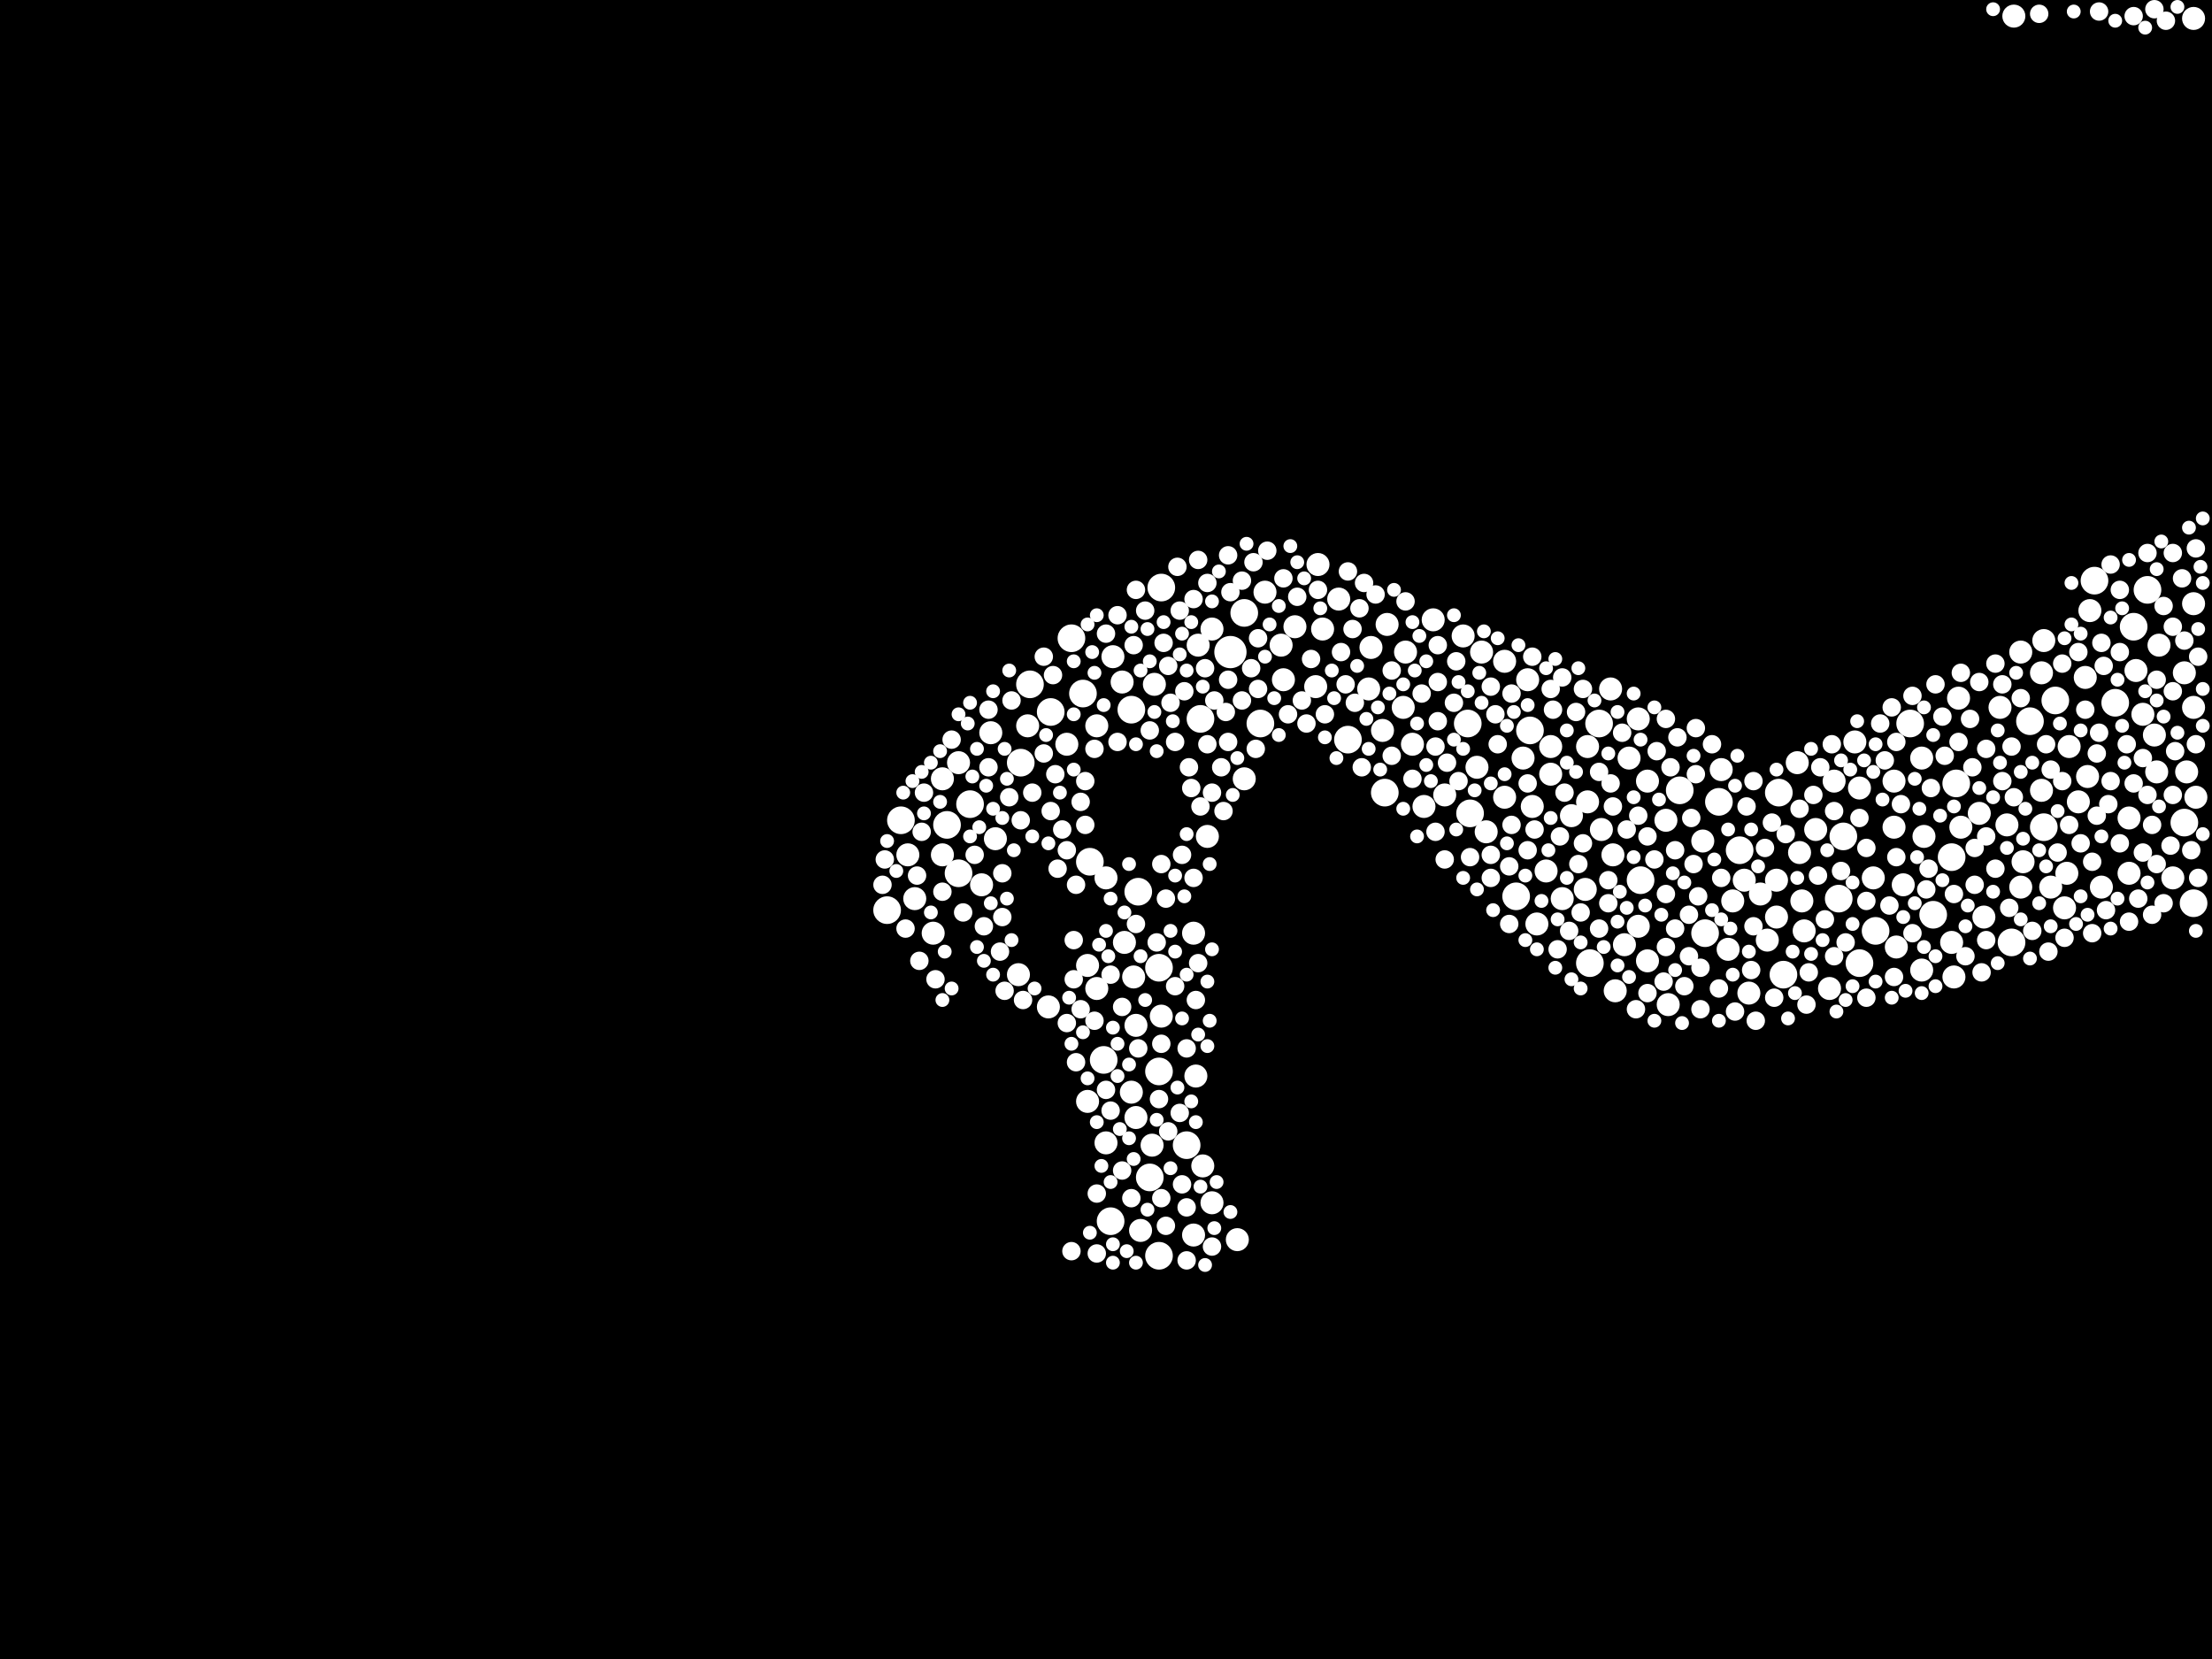 <?xml version="1.0" encoding="utf-8"?>
<svg xmlns="http://www.w3.org/2000/svg"
     xmlns:xlink="http://www.w3.org/1999/xlink" width="1920" height="1440" >

            <defs>
            <style type="text/css"><![CDATA[
circle {stroke: none;}
.c0 {fill: #FFFFFF;}
]]></style>
            </defs>
<rect x="0" y="0" width="1920" height="1440" fill="black"/>
<circle cx="1068" cy="566" r="14" class="c0"/>
<circle cx="930" cy="554" r="12" class="c0"/>
<circle cx="1424" cy="764" r="12" class="c0"/>
<circle cx="946" cy="748" r="12" class="c0"/>
<circle cx="1818" cy="504" r="12" class="c0"/>
<circle cx="1600" cy="726" r="12" class="c0"/>
<circle cx="1388" cy="628" r="12" class="c0"/>
<circle cx="1480" cy="810" r="12" class="c0"/>
<circle cx="1774" cy="718" r="12" class="c0"/>
<circle cx="1316" cy="778" r="12" class="c0"/>
<circle cx="1548" cy="846" r="12" class="c0"/>
<circle cx="1274" cy="628" r="12" class="c0"/>
<circle cx="1694" cy="744" r="12" class="c0"/>
<circle cx="1080" cy="532" r="12" class="c0"/>
<circle cx="1276" cy="706" r="12" class="c0"/>
<circle cx="1042" cy="624" r="12" class="c0"/>
<circle cx="1458" cy="686" r="12" class="c0"/>
<circle cx="782" cy="712" r="12" class="c0"/>
<circle cx="1170" cy="642" r="12" class="c0"/>
<circle cx="1094" cy="628" r="12" class="c0"/>
<circle cx="1852" cy="544" r="12" class="c0"/>
<circle cx="822" cy="716" r="12" class="c0"/>
<circle cx="1510" cy="738" r="12" class="c0"/>
<circle cx="1328" cy="634" r="12" class="c0"/>
<circle cx="1746" cy="818" r="12" class="c0"/>
<circle cx="1544" cy="688" r="12" class="c0"/>
<circle cx="1896" cy="714" r="12" class="c0"/>
<circle cx="1628" cy="808" r="12" class="c0"/>
<circle cx="1678" cy="794" r="12" class="c0"/>
<circle cx="1006" cy="1090" r="12" class="c0"/>
<circle cx="988" cy="774" r="12" class="c0"/>
<circle cx="886" cy="662" r="12" class="c0"/>
<circle cx="1030" cy="994" r="12" class="c0"/>
<circle cx="982" cy="616" r="12" class="c0"/>
<circle cx="1904" cy="784" r="12" class="c0"/>
<circle cx="1006" cy="840" r="12" class="c0"/>
<circle cx="842" cy="698" r="12" class="c0"/>
<circle cx="1006" cy="930" r="12" class="c0"/>
<circle cx="964" cy="1060" r="12" class="c0"/>
<circle cx="912" cy="618" r="12" class="c0"/>
<circle cx="1658" cy="628" r="12" class="c0"/>
<circle cx="940" cy="602" r="12" class="c0"/>
<circle cx="1864" cy="512" r="12" class="c0"/>
<circle cx="832" cy="758" r="12" class="c0"/>
<circle cx="1380" cy="836" r="12" class="c0"/>
<circle cx="1008" cy="510" r="12" class="c0"/>
<circle cx="1614" cy="836" r="12" class="c0"/>
<circle cx="1596" cy="780" r="12" class="c0"/>
<circle cx="998" cy="1022" r="12" class="c0"/>
<circle cx="1202" cy="688" r="12" class="c0"/>
<circle cx="770" cy="790" r="12" class="c0"/>
<circle cx="1762" cy="626" r="12" class="c0"/>
<circle cx="1784" cy="608" r="12" class="c0"/>
<circle cx="1698" cy="680" r="12" class="c0"/>
<circle cx="1836" cy="610" r="12" class="c0"/>
<circle cx="1492" cy="696" r="12" class="c0"/>
<circle cx="894" cy="594" r="12" class="c0"/>
<circle cx="958" cy="920" r="12" class="c0"/>
<circle cx="1896" cy="584" r="10" class="c0"/>
<circle cx="1290" cy="722" r="10" class="c0"/>
<circle cx="1422" cy="624" r="10" class="c0"/>
<circle cx="1756" cy="748" r="10" class="c0"/>
<circle cx="1576" cy="720" r="10" class="c0"/>
<circle cx="1052" cy="546" r="10" class="c0"/>
<circle cx="788" cy="742" r="10" class="c0"/>
<circle cx="1190" cy="562" r="10" class="c0"/>
<circle cx="1670" cy="726" r="10" class="c0"/>
<circle cx="1592" cy="678" r="10" class="c0"/>
<circle cx="1446" cy="712" r="10" class="c0"/>
<circle cx="1422" cy="804" r="10" class="c0"/>
<circle cx="1780" cy="770" r="10" class="c0"/>
<circle cx="1860" cy="620" r="10" class="c0"/>
<circle cx="1534" cy="816" r="10" class="c0"/>
<circle cx="1560" cy="662" r="10" class="c0"/>
<circle cx="1794" cy="758" r="10" class="c0"/>
<circle cx="794" cy="780" r="10" class="c0"/>
<circle cx="952" cy="858" r="10" class="c0"/>
<circle cx="986" cy="970" r="10" class="c0"/>
<circle cx="1668" cy="658" r="10" class="c0"/>
<circle cx="1162" cy="520" r="10" class="c0"/>
<circle cx="1610" cy="644" r="10" class="c0"/>
<circle cx="1334" cy="802" r="10" class="c0"/>
<circle cx="832" cy="662" r="10" class="c0"/>
<circle cx="1696" cy="848" r="10" class="c0"/>
<circle cx="1722" cy="796" r="10" class="c0"/>
<circle cx="1244" cy="538" r="10" class="c0"/>
<circle cx="1644" cy="678" r="10" class="c0"/>
<circle cx="1514" cy="764" r="10" class="c0"/>
<circle cx="1390" cy="720" r="10" class="c0"/>
<circle cx="1226" cy="646" r="10" class="c0"/>
<circle cx="1718" cy="706" r="10" class="c0"/>
<circle cx="1142" cy="596" r="10" class="c0"/>
<circle cx="926" cy="646" r="10" class="c0"/>
<circle cx="1736" cy="614" r="10" class="c0"/>
<circle cx="1504" cy="782" r="10" class="c0"/>
<circle cx="1148" cy="546" r="10" class="c0"/>
<circle cx="1652" cy="768" r="10" class="c0"/>
<circle cx="1346" cy="672" r="10" class="c0"/>
<circle cx="1772" cy="584" r="10" class="c0"/>
<circle cx="852" cy="768" r="10" class="c0"/>
<circle cx="1448" cy="872" r="10" class="c0"/>
<circle cx="1870" cy="638" r="10" class="c0"/>
<circle cx="818" cy="676" r="10" class="c0"/>
<circle cx="984" cy="848" r="10" class="c0"/>
<circle cx="1282" cy="666" r="10" class="c0"/>
<circle cx="1124" cy="544" r="10" class="c0"/>
<circle cx="1326" cy="590" r="10" class="c0"/>
<circle cx="810" cy="810" r="10" class="c0"/>
<circle cx="1754" cy="770" r="10" class="c0"/>
<circle cx="960" cy="762" r="10" class="c0"/>
<circle cx="1854" cy="582" r="10" class="c0"/>
<circle cx="960" cy="992" r="10" class="c0"/>
<circle cx="1748" cy="14" r="10" class="c0"/>
<circle cx="1330" cy="700" r="10" class="c0"/>
<circle cx="860" cy="636" r="10" class="c0"/>
<circle cx="1904" cy="16" r="10" class="c0"/>
<circle cx="1812" cy="674" r="10" class="c0"/>
<circle cx="1904" cy="524" r="10" class="c0"/>
<circle cx="1074" cy="1076" r="10" class="c0"/>
<circle cx="1614" cy="684" r="10" class="c0"/>
<circle cx="1542" cy="796" r="10" class="c0"/>
<circle cx="1346" cy="648" r="10" class="c0"/>
<circle cx="1254" cy="690" r="10" class="c0"/>
<circle cx="1098" cy="514" r="10" class="c0"/>
<circle cx="1494" cy="668" r="10" class="c0"/>
<circle cx="944" cy="956" r="10" class="c0"/>
<circle cx="1646" cy="822" r="10" class="c0"/>
<circle cx="1376" cy="772" r="10" class="c0"/>
<circle cx="1668" cy="842" r="10" class="c0"/>
<circle cx="1204" cy="542" r="10" class="c0"/>
<circle cx="1430" cy="834" r="10" class="c0"/>
<circle cx="1848" cy="710" r="10" class="c0"/>
<circle cx="1322" cy="658" r="10" class="c0"/>
<circle cx="1772" cy="686" r="10" class="c0"/>
<circle cx="1002" cy="594" r="10" class="c0"/>
<circle cx="1080" cy="676" r="10" class="c0"/>
<circle cx="1378" cy="696" r="10" class="c0"/>
<circle cx="1566" cy="808" r="10" class="c0"/>
<circle cx="966" cy="570" r="10" class="c0"/>
<circle cx="1886" cy="762" r="10" class="c0"/>
<circle cx="1542" cy="764" r="10" class="c0"/>
<circle cx="1814" cy="530" r="10" class="c0"/>
<circle cx="976" cy="818" r="10" class="c0"/>
<circle cx="1774" cy="556" r="10" class="c0"/>
<circle cx="1626" cy="762" r="10" class="c0"/>
<circle cx="1430" cy="678" r="10" class="c0"/>
<circle cx="1796" cy="648" r="10" class="c0"/>
<circle cx="1400" cy="742" r="10" class="c0"/>
<circle cx="1008" cy="882" r="10" class="c0"/>
<circle cx="1562" cy="740" r="10" class="c0"/>
<circle cx="818" cy="742" r="10" class="c0"/>
<circle cx="1040" cy="560" r="10" class="c0"/>
<circle cx="1906" cy="692" r="10" class="c0"/>
<circle cx="864" cy="728" r="10" class="c0"/>
<circle cx="1848" cy="758" r="10" class="c0"/>
<circle cx="1036" cy="1072" r="10" class="c0"/>
<circle cx="1754" cy="566" r="10" class="c0"/>
<circle cx="982" cy="948" r="10" class="c0"/>
<circle cx="1810" cy="588" r="10" class="c0"/>
<circle cx="1000" cy="994" r="10" class="c0"/>
<circle cx="884" cy="846" r="10" class="c0"/>
<circle cx="1114" cy="590" r="10" class="c0"/>
<circle cx="1144" cy="490" r="10" class="c0"/>
<circle cx="1306" cy="574" r="10" class="c0"/>
<circle cx="1702" cy="718" r="10" class="c0"/>
<circle cx="1500" cy="824" r="10" class="c0"/>
<circle cx="1038" cy="934" r="10" class="c0"/>
<circle cx="986" cy="890" r="10" class="c0"/>
<circle cx="1478" cy="730" r="10" class="c0"/>
<circle cx="1236" cy="700" r="10" class="c0"/>
<circle cx="1414" cy="658" r="10" class="c0"/>
<circle cx="1270" cy="552" r="10" class="c0"/>
<circle cx="990" cy="1068" r="10" class="c0"/>
<circle cx="910" cy="874" r="10" class="c0"/>
<circle cx="1306" cy="692" r="10" class="c0"/>
<circle cx="1188" cy="598" r="10" class="c0"/>
<circle cx="1286" cy="566" r="10" class="c0"/>
<circle cx="1588" cy="858" r="10" class="c0"/>
<circle cx="1048" cy="726" r="10" class="c0"/>
<circle cx="1644" cy="718" r="10" class="c0"/>
<circle cx="1410" cy="820" r="10" class="c0"/>
<circle cx="1518" cy="862" r="10" class="c0"/>
<circle cx="1792" cy="788" r="10" class="c0"/>
<circle cx="1112" cy="560" r="10" class="c0"/>
<circle cx="1694" cy="818" r="10" class="c0"/>
<circle cx="1398" cy="598" r="10" class="c0"/>
<circle cx="1898" cy="670" r="10" class="c0"/>
<circle cx="1200" cy="634" r="10" class="c0"/>
<circle cx="1872" cy="670" r="10" class="c0"/>
<circle cx="1218" cy="614" r="10" class="c0"/>
<circle cx="1528" cy="776" r="10" class="c0"/>
<circle cx="892" cy="630" r="10" class="c0"/>
<circle cx="1220" cy="566" r="10" class="c0"/>
<circle cx="1044" cy="1012" r="10" class="c0"/>
<circle cx="1356" cy="780" r="10" class="c0"/>
<circle cx="1364" cy="708" r="10" class="c0"/>
<circle cx="1402" cy="860" r="10" class="c0"/>
<circle cx="952" cy="630" r="10" class="c0"/>
<circle cx="1700" cy="606" r="10" class="c0"/>
<circle cx="1378" cy="648" r="10" class="c0"/>
<circle cx="1904" cy="614" r="10" class="c0"/>
<circle cx="1564" cy="782" r="10" class="c0"/>
<circle cx="1804" cy="696" r="10" class="c0"/>
<circle cx="1036" cy="810" r="10" class="c0"/>
<circle cx="1342" cy="756" r="10" class="c0"/>
<circle cx="1052" cy="1044" r="10" class="c0"/>
<circle cx="1742" cy="716" r="10" class="c0"/>
<circle cx="974" cy="592" r="10" class="c0"/>
<circle cx="1824" cy="770" r="10" class="c0"/>
<circle cx="944" cy="838" r="10" class="c0"/>
<circle cx="1874" cy="560" r="10" class="c0"/>
<circle cx="974" cy="1016" r="8" class="c0"/>
<circle cx="1356" cy="588" r="8" class="c0"/>
<circle cx="870" cy="796" r="8" class="c0"/>
<circle cx="1568" cy="872" r="8" class="c0"/>
<circle cx="912" cy="704" r="8" class="c0"/>
<circle cx="1896" cy="556" r="8" class="c0"/>
<circle cx="1456" cy="640" r="8" class="c0"/>
<circle cx="1636" cy="660" r="8" class="c0"/>
<circle cx="1454" cy="806" r="8" class="c0"/>
<circle cx="1516" cy="700" r="8" class="c0"/>
<circle cx="1022" cy="492" r="8" class="c0"/>
<circle cx="1506" cy="878" r="8" class="c0"/>
<circle cx="1646" cy="744" r="8" class="c0"/>
<circle cx="938" cy="696" r="8" class="c0"/>
<circle cx="1470" cy="750" r="8" class="c0"/>
<circle cx="1540" cy="866" r="8" class="c0"/>
<circle cx="950" cy="886" r="8" class="c0"/>
<circle cx="1388" cy="670" r="8" class="c0"/>
<circle cx="1248" cy="592" r="8" class="c0"/>
<circle cx="1570" cy="844" r="8" class="c0"/>
<circle cx="1052" cy="688" r="8" class="c0"/>
<circle cx="1674" cy="754" r="8" class="c0"/>
<circle cx="1004" cy="818" r="8" class="c0"/>
<circle cx="1412" cy="720" r="8" class="c0"/>
<circle cx="1738" cy="594" r="8" class="c0"/>
<circle cx="1168" cy="594" r="8" class="c0"/>
<circle cx="854" cy="804" r="8" class="c0"/>
<circle cx="1894" cy="502" r="8" class="c0"/>
<circle cx="926" cy="738" r="8" class="c0"/>
<circle cx="994" cy="530" r="8" class="c0"/>
<circle cx="1024" cy="530" r="8" class="c0"/>
<circle cx="1816" cy="748" r="8" class="c0"/>
<circle cx="868" cy="826" r="8" class="c0"/>
<circle cx="1064" cy="618" r="8" class="c0"/>
<circle cx="1522" cy="678" r="8" class="c0"/>
<circle cx="984" cy="560" r="8" class="c0"/>
<circle cx="1620" cy="866" r="8" class="c0"/>
<circle cx="1182" cy="666" r="8" class="c0"/>
<circle cx="988" cy="910" r="8" class="c0"/>
<circle cx="1474" cy="778" r="8" class="c0"/>
<circle cx="1676" cy="684" r="8" class="c0"/>
<circle cx="1368" cy="618" r="8" class="c0"/>
<circle cx="1208" cy="582" r="8" class="c0"/>
<circle cx="1014" cy="578" r="8" class="c0"/>
<circle cx="1174" cy="546" r="8" class="c0"/>
<circle cx="858" cy="666" r="8" class="c0"/>
<circle cx="1040" cy="836" r="8" class="c0"/>
<circle cx="1476" cy="840" r="8" class="c0"/>
<circle cx="952" cy="1088" r="8" class="c0"/>
<circle cx="922" cy="720" r="8" class="c0"/>
<circle cx="1806" cy="732" r="8" class="c0"/>
<circle cx="1522" cy="804" r="8" class="c0"/>
<circle cx="1466" cy="830" r="8" class="c0"/>
<circle cx="1724" cy="726" r="8" class="c0"/>
<circle cx="1732" cy="576" r="8" class="c0"/>
<circle cx="1048" cy="506" r="8" class="c0"/>
<circle cx="818" cy="774" r="8" class="c0"/>
<circle cx="1462" cy="856" r="8" class="c0"/>
<circle cx="916" cy="672" r="8" class="c0"/>
<circle cx="1330" cy="570" r="8" class="c0"/>
<circle cx="1620" cy="736" r="8" class="c0"/>
<circle cx="1170" cy="496" r="8" class="c0"/>
<circle cx="1326" cy="738" r="8" class="c0"/>
<circle cx="1816" cy="810" r="8" class="c0"/>
<circle cx="1822" cy="636" r="8" class="c0"/>
<circle cx="1114" cy="502" r="8" class="c0"/>
<circle cx="1724" cy="650" r="8" class="c0"/>
<circle cx="1194" cy="516" r="8" class="c0"/>
<circle cx="1710" cy="624" r="8" class="c0"/>
<circle cx="1786" cy="740" r="8" class="c0"/>
<circle cx="1650" cy="698" r="8" class="c0"/>
<circle cx="1294" cy="742" r="8" class="c0"/>
<circle cx="1770" cy="12" r="8" class="c0"/>
<circle cx="1032" cy="666" r="8" class="c0"/>
<circle cx="960" cy="550" r="8" class="c0"/>
<circle cx="1312" cy="602" r="8" class="c0"/>
<circle cx="1810" cy="616" r="8" class="c0"/>
<circle cx="964" cy="964" r="8" class="c0"/>
<circle cx="1864" cy="690" r="8" class="c0"/>
<circle cx="974" cy="874" r="8" class="c0"/>
<circle cx="1396" cy="784" r="8" class="c0"/>
<circle cx="1840" cy="732" r="8" class="c0"/>
<circle cx="1872" cy="590" r="8" class="c0"/>
<circle cx="1598" cy="756" r="8" class="c0"/>
<circle cx="1008" cy="750" r="8" class="c0"/>
<circle cx="1264" cy="574" r="8" class="c0"/>
<circle cx="1492" cy="858" r="8" class="c0"/>
<circle cx="1354" cy="726" r="8" class="c0"/>
<circle cx="1592" cy="704" r="8" class="c0"/>
<circle cx="1732" cy="754" r="8" class="c0"/>
<circle cx="1468" cy="710" r="8" class="c0"/>
<circle cx="1856" cy="780" r="8" class="c0"/>
<circle cx="1024" cy="966" r="8" class="c0"/>
<circle cx="1038" cy="868" r="8" class="c0"/>
<circle cx="1520" cy="842" r="8" class="c0"/>
<circle cx="886" cy="712" r="8" class="c0"/>
<circle cx="1088" cy="488" r="8" class="c0"/>
<circle cx="1164" cy="566" r="8" class="c0"/>
<circle cx="870" cy="758" r="8" class="c0"/>
<circle cx="1276" cy="744" r="8" class="c0"/>
<circle cx="1578" cy="760" r="8" class="c0"/>
<circle cx="1226" cy="676" r="8" class="c0"/>
<circle cx="1878" cy="784" r="8" class="c0"/>
<circle cx="1738" cy="678" r="8" class="c0"/>
<circle cx="1702" cy="584" r="8" class="c0"/>
<circle cx="942" cy="716" r="8" class="c0"/>
<circle cx="1362" cy="808" r="8" class="c0"/>
<circle cx="982" cy="1040" r="8" class="c0"/>
<circle cx="1790" cy="576" r="8" class="c0"/>
<circle cx="1066" cy="482" r="8" class="c0"/>
<circle cx="1472" cy="632" r="8" class="c0"/>
<circle cx="1062" cy="704" r="8" class="c0"/>
<circle cx="1632" cy="628" r="8" class="c0"/>
<circle cx="1660" cy="604" r="8" class="c0"/>
<circle cx="1696" cy="776" r="8" class="c0"/>
<circle cx="876" cy="692" r="8" class="c0"/>
<circle cx="1012" cy="780" r="8" class="c0"/>
<circle cx="1266" cy="678" r="8" class="c0"/>
<circle cx="1246" cy="648" r="8" class="c0"/>
<circle cx="1476" cy="876" r="8" class="c0"/>
<circle cx="970" cy="534" r="8" class="c0"/>
<circle cx="1150" cy="620" r="8" class="c0"/>
<circle cx="1804" cy="566" r="8" class="c0"/>
<circle cx="914" cy="586" r="8" class="c0"/>
<circle cx="1118" cy="620" r="8" class="c0"/>
<circle cx="1830" cy="698" r="8" class="c0"/>
<circle cx="1134" cy="628" r="8" class="c0"/>
<circle cx="1006" cy="954" r="8" class="c0"/>
<circle cx="1248" cy="626" r="8" class="c0"/>
<circle cx="1020" cy="856" r="8" class="c0"/>
<circle cx="1778" cy="826" r="8" class="c0"/>
<circle cx="1438" cy="652" r="8" class="c0"/>
<circle cx="1688" cy="656" r="8" class="c0"/>
<circle cx="1126" cy="518" r="8" class="c0"/>
<circle cx="938" cy="876" r="8" class="c0"/>
<circle cx="1020" cy="644" r="8" class="c0"/>
<circle cx="826" cy="642" r="8" class="c0"/>
<circle cx="1294" cy="596" r="8" class="c0"/>
<circle cx="1852" cy="14" r="8" class="c0"/>
<circle cx="1640" cy="786" r="8" class="c0"/>
<circle cx="1400" cy="700" r="8" class="c0"/>
<circle cx="1346" cy="598" r="8" class="c0"/>
<circle cx="858" cy="616" r="8" class="c0"/>
<circle cx="1422" cy="708" r="8" class="c0"/>
<circle cx="1826" cy="578" r="8" class="c0"/>
<circle cx="964" cy="846" r="8" class="c0"/>
<circle cx="1822" cy="10" r="8" class="c0"/>
<circle cx="1130" cy="608" r="8" class="c0"/>
<circle cx="1906" cy="476" r="8" class="c0"/>
<circle cx="1408" cy="636" r="8" class="c0"/>
<circle cx="1052" cy="1082" r="8" class="c0"/>
<circle cx="1792" cy="814" r="8" class="c0"/>
<circle cx="1078" cy="608" r="8" class="c0"/>
<circle cx="1538" cy="714" r="8" class="c0"/>
<circle cx="1574" cy="690" r="8" class="c0"/>
<circle cx="1720" cy="844" r="8" class="c0"/>
<circle cx="1486" cy="646" r="8" class="c0"/>
<circle cx="1886" cy="690" r="8" class="c0"/>
<circle cx="1054" cy="608" r="8" class="c0"/>
<circle cx="1068" cy="514" r="8" class="c0"/>
<circle cx="1012" cy="1064" r="8" class="c0"/>
<circle cx="930" cy="1086" r="8" class="c0"/>
<circle cx="1010" cy="558" r="8" class="c0"/>
<circle cx="1008" cy="906" r="8" class="c0"/>
<circle cx="888" cy="868" r="8" class="c0"/>
<circle cx="1026" cy="1028" r="8" class="c0"/>
<circle cx="986" cy="802" r="8" class="c0"/>
<circle cx="1220" cy="522" r="8" class="c0"/>
<circle cx="906" cy="570" r="8" class="c0"/>
<circle cx="1066" cy="644" r="8" class="c0"/>
<circle cx="878" cy="608" r="8" class="c0"/>
<circle cx="1746" cy="648" r="8" class="c0"/>
<circle cx="952" cy="1036" r="8" class="c0"/>
<circle cx="1262" cy="610" r="8" class="c0"/>
<circle cx="1846" cy="646" r="8" class="c0"/>
<circle cx="1902" cy="738" r="8" class="c0"/>
<circle cx="1026" cy="742" r="8" class="c0"/>
<circle cx="1066" cy="590" r="8" class="c0"/>
<circle cx="786" cy="806" r="8" class="c0"/>
<circle cx="1494" cy="762" r="8" class="c0"/>
<circle cx="1870" cy="8" r="8" class="c0"/>
<circle cx="1248" cy="560" r="8" class="c0"/>
<circle cx="798" cy="834" r="8" class="c0"/>
<circle cx="942" cy="678" r="8" class="c0"/>
<circle cx="1144" cy="512" r="8" class="c0"/>
<circle cx="1888" cy="652" r="8" class="c0"/>
<circle cx="1016" cy="610" r="8" class="c0"/>
<circle cx="1450" cy="666" r="8" class="c0"/>
<circle cx="1848" cy="800" r="8" class="c0"/>
<circle cx="1780" cy="668" r="8" class="c0"/>
<circle cx="1820" cy="708" r="8" class="c0"/>
<circle cx="766" cy="768" r="8" class="c0"/>
<circle cx="1886" cy="544" r="8" class="c0"/>
<circle cx="934" cy="768" r="8" class="c0"/>
<circle cx="1374" cy="598" r="8" class="c0"/>
<circle cx="932" cy="816" r="8" class="c0"/>
<circle cx="1524" cy="886" r="8" class="c0"/>
<circle cx="1580" cy="666" r="8" class="c0"/>
<circle cx="1446" cy="624" r="8" class="c0"/>
<circle cx="1030" cy="910" r="8" class="c0"/>
<circle cx="1714" cy="768" r="8" class="c0"/>
<circle cx="1686" cy="622" r="8" class="c0"/>
<circle cx="1832" cy="678" r="8" class="c0"/>
<circle cx="1030" cy="1094" r="8" class="c0"/>
<circle cx="1602" cy="818" r="8" class="c0"/>
<circle cx="1396" cy="764" r="8" class="c0"/>
<circle cx="1700" cy="644" r="8" class="c0"/>
<circle cx="1348" cy="616" r="8" class="c0"/>
<circle cx="1776" cy="646" r="8" class="c0"/>
<circle cx="1718" cy="592" r="8" class="c0"/>
<circle cx="1712" cy="666" r="8" class="c0"/>
<circle cx="1824" cy="558" r="8" class="c0"/>
<circle cx="1550" cy="724" r="8" class="c0"/>
<circle cx="1908" cy="762" r="8" class="c0"/>
<circle cx="1754" cy="606" r="8" class="c0"/>
<circle cx="970" cy="644" r="8" class="c0"/>
<circle cx="1294" cy="762" r="8" class="c0"/>
<circle cx="836" cy="792" r="8" class="c0"/>
<circle cx="1592" cy="830" r="8" class="c0"/>
<circle cx="1764" cy="808" r="8" class="c0"/>
<circle cx="1398" cy="680" r="8" class="c0"/>
<circle cx="802" cy="688" r="8" class="c0"/>
<circle cx="1086" cy="580" r="8" class="c0"/>
<circle cx="1208" cy="656" r="8" class="c0"/>
<circle cx="1840" cy="512" r="8" class="c0"/>
<circle cx="1644" cy="848" r="8" class="c0"/>
<circle cx="1868" cy="716" r="8" class="c0"/>
<circle cx="1642" cy="614" r="8" class="c0"/>
<circle cx="1790" cy="678" r="8" class="c0"/>
<circle cx="1046" cy="580" r="8" class="c0"/>
<circle cx="1138" cy="572" r="8" class="c0"/>
<circle cx="1352" cy="824" r="8" class="c0"/>
<circle cx="1872" cy="750" r="8" class="c0"/>
<circle cx="1466" cy="794" r="8" class="c0"/>
<circle cx="1310" cy="752" r="8" class="c0"/>
<circle cx="950" cy="650" r="8" class="c0"/>
<circle cx="1256" cy="662" r="8" class="c0"/>
<circle cx="1886" cy="600" r="8" class="c0"/>
<circle cx="1060" cy="666" r="8" class="c0"/>
<circle cx="768" cy="746" r="8" class="c0"/>
<circle cx="1744" cy="788" r="8" class="c0"/>
<circle cx="1852" cy="680" r="8" class="c0"/>
<circle cx="1092" cy="554" r="8" class="c0"/>
<circle cx="1590" cy="646" r="8" class="c0"/>
<circle cx="1332" cy="720" r="8" class="c0"/>
<circle cx="1358" cy="688" r="8" class="c0"/>
<circle cx="1868" cy="794" r="8" class="c0"/>
<circle cx="1028" cy="600" r="8" class="c0"/>
<circle cx="1246" cy="722" r="8" class="c0"/>
<circle cx="1620" cy="782" r="8" class="c0"/>
<circle cx="1042" cy="700" r="8" class="c0"/>
<circle cx="1908" cy="570" r="8" class="c0"/>
<circle cx="1374" cy="732" r="8" class="c0"/>
<circle cx="1906" cy="646" r="8" class="c0"/>
<circle cx="986" cy="512" r="8" class="c0"/>
<circle cx="1180" cy="528" r="8" class="c0"/>
<circle cx="918" cy="754" r="8" class="c0"/>
<circle cx="1300" cy="646" r="8" class="c0"/>
<circle cx="1748" cy="692" r="8" class="c0"/>
<circle cx="1880" cy="18" r="8" class="c0"/>
<circle cx="796" cy="760" r="8" class="c0"/>
<circle cx="812" cy="850" r="8" class="c0"/>
<circle cx="1614" cy="710" r="8" class="c0"/>
<circle cx="1820" cy="654" r="8" class="c0"/>
<circle cx="934" cy="922" r="8" class="c0"/>
<circle cx="1100" cy="478" r="8" class="c0"/>
<circle cx="1532" cy="736" r="8" class="c0"/>
<circle cx="1040" cy="486" r="8" class="c0"/>
<circle cx="1030" cy="1048" r="8" class="c0"/>
<circle cx="1312" cy="716" r="8" class="c0"/>
<circle cx="1008" cy="1040" r="8" class="c0"/>
<circle cx="1584" cy="798" r="8" class="c0"/>
<circle cx="1372" cy="792" r="8" class="c0"/>
<circle cx="800" cy="722" r="8" class="c0"/>
<circle cx="1370" cy="750" r="8" class="c0"/>
<circle cx="1886" cy="480" r="8" class="c0"/>
<circle cx="1714" cy="736" r="8" class="c0"/>
<circle cx="960" cy="946" r="8" class="c0"/>
<circle cx="1660" cy="810" r="8" class="c0"/>
<circle cx="846" cy="742" r="8" class="c0"/>
<circle cx="896" cy="688" r="8" class="c0"/>
<circle cx="1878" cy="526" r="8" class="c0"/>
<circle cx="1430" cy="726" r="8" class="c0"/>
<circle cx="1036" cy="520" r="8" class="c0"/>
<circle cx="1036" cy="762" r="8" class="c0"/>
<circle cx="1326" cy="680" r="8" class="c0"/>
<circle cx="1014" cy="982" r="8" class="c0"/>
<circle cx="1454" cy="738" r="8" class="c0"/>
<circle cx="1176" cy="610" r="8" class="c0"/>
<circle cx="1446" cy="776" r="8" class="c0"/>
<circle cx="1436" cy="746" r="8" class="c0"/>
<circle cx="1680" cy="594" r="8" class="c0"/>
<circle cx="872" cy="860" r="8" class="c0"/>
<circle cx="1472" cy="672" r="8" class="c0"/>
<circle cx="1444" cy="852" r="8" class="c0"/>
<circle cx="926" cy="888" r="8" class="c0"/>
<circle cx="1672" cy="772" r="8" class="c0"/>
<circle cx="1860" cy="658" r="8" class="c0"/>
<circle cx="1646" cy="644" r="8" class="c0"/>
<circle cx="998" cy="634" r="8" class="c0"/>
<circle cx="1446" cy="822" r="8" class="c0"/>
<circle cx="1864" cy="480" r="8" class="c0"/>
<circle cx="1298" cy="620" r="8" class="c0"/>
<circle cx="1860" cy="740" r="8" class="c0"/>
<circle cx="1430" cy="862" r="8" class="c0"/>
<circle cx="1090" cy="650" r="8" class="c0"/>
<circle cx="1884" cy="734" r="8" class="c0"/>
<circle cx="1828" cy="790" r="8" class="c0"/>
<circle cx="1832" cy="490" r="8" class="c0"/>
<circle cx="1234" cy="602" r="8" class="c0"/>
<circle cx="1184" cy="506" r="8" class="c0"/>
<circle cx="1388" cy="806" r="8" class="c0"/>
<circle cx="1048" cy="646" r="8" class="c0"/>
<circle cx="1562" cy="702" r="8" class="c0"/>
<circle cx="1420" cy="876" r="8" class="c0"/>
<circle cx="1840" cy="566" r="8" class="c0"/>
<circle cx="1034" cy="684" r="8" class="c0"/>
<circle cx="1078" cy="504" r="8" class="c0"/>
<circle cx="1796" cy="716" r="8" class="c0"/>
<circle cx="1706" cy="830" r="8" class="c0"/>
<circle cx="1724" cy="816" r="8" class="c0"/>
<circle cx="906" cy="654" r="8" class="c0"/>
<circle cx="932" cy="850" r="8" class="c0"/>
<circle cx="1092" cy="598" r="8" class="c0"/>
<circle cx="1254" cy="746" r="8" class="c0"/>
<circle cx="1310" cy="802" r="8" class="c0"/>
<circle cx="1844" cy="662" r="6" class="c0"/>
<circle cx="1900" cy="458" r="6" class="c0"/>
<circle cx="1040" cy="898" r="6" class="c0"/>
<circle cx="1230" cy="628" r="6" class="c0"/>
<circle cx="848" cy="650" r="6" class="c0"/>
<circle cx="1016" cy="1014" r="6" class="c0"/>
<circle cx="932" cy="574" r="6" class="c0"/>
<circle cx="1372" cy="858" r="6" class="c0"/>
<circle cx="1750" cy="584" r="6" class="c0"/>
<circle cx="1264" cy="720" r="6" class="c0"/>
<circle cx="1798" cy="542" r="6" class="c0"/>
<circle cx="862" cy="600" r="6" class="c0"/>
<circle cx="1666" cy="702" r="6" class="c0"/>
<circle cx="984" cy="1006" r="6" class="c0"/>
<circle cx="1308" cy="732" r="6" class="c0"/>
<circle cx="1912" cy="450" r="6" class="c0"/>
<circle cx="1442" cy="794" r="6" class="c0"/>
<circle cx="994" cy="868" r="6" class="c0"/>
<circle cx="1226" cy="540" r="6" class="c0"/>
<circle cx="1758" cy="702" r="6" class="c0"/>
<circle cx="854" cy="834" r="6" class="c0"/>
<circle cx="1016" cy="808" r="6" class="c0"/>
<circle cx="860" cy="784" r="6" class="c0"/>
<circle cx="1068" cy="1052" r="6" class="c0"/>
<circle cx="1582" cy="816" r="6" class="c0"/>
<circle cx="1788" cy="628" r="6" class="c0"/>
<circle cx="1022" cy="944" r="6" class="c0"/>
<circle cx="820" cy="826" r="6" class="c0"/>
<circle cx="1120" cy="474" r="6" class="c0"/>
<circle cx="1004" cy="652" r="6" class="c0"/>
<circle cx="1878" cy="622" r="6" class="c0"/>
<circle cx="862" cy="702" r="6" class="c0"/>
<circle cx="1344" cy="738" r="6" class="c0"/>
<circle cx="1228" cy="582" r="6" class="c0"/>
<circle cx="1054" cy="1066" r="6" class="c0"/>
<circle cx="1832" cy="806" r="6" class="c0"/>
<circle cx="1436" cy="614" r="6" class="c0"/>
<circle cx="1414" cy="848" r="6" class="c0"/>
<circle cx="980" cy="988" r="6" class="c0"/>
<circle cx="1034" cy="956" r="6" class="c0"/>
<circle cx="1696" cy="700" r="6" class="c0"/>
<circle cx="1146" cy="528" r="6" class="c0"/>
<circle cx="1594" cy="878" r="6" class="c0"/>
<circle cx="808" cy="662" r="6" class="c0"/>
<circle cx="840" cy="628" r="6" class="c0"/>
<circle cx="978" cy="1086" r="6" class="c0"/>
<circle cx="1238" cy="574" r="6" class="c0"/>
<circle cx="986" cy="1096" r="6" class="c0"/>
<circle cx="1178" cy="578" r="6" class="c0"/>
<circle cx="948" cy="566" r="6" class="c0"/>
<circle cx="1842" cy="630" r="6" class="c0"/>
<circle cx="920" cy="688" r="6" class="c0"/>
<circle cx="1734" cy="634" r="6" class="c0"/>
<circle cx="954" cy="820" r="6" class="c0"/>
<circle cx="1518" cy="826" r="6" class="c0"/>
<circle cx="1670" cy="822" r="6" class="c0"/>
<circle cx="1428" cy="786" r="6" class="c0"/>
<circle cx="1806" cy="550" r="6" class="c0"/>
<circle cx="1306" cy="672" r="6" class="c0"/>
<circle cx="1608" cy="856" r="6" class="c0"/>
<circle cx="1770" cy="784" r="6" class="c0"/>
<circle cx="996" cy="546" r="6" class="c0"/>
<circle cx="1052" cy="824" r="6" class="c0"/>
<circle cx="970" cy="906" r="6" class="c0"/>
<circle cx="818" cy="868" r="6" class="c0"/>
<circle cx="1848" cy="486" r="6" class="c0"/>
<circle cx="880" cy="738" r="6" class="c0"/>
<circle cx="1558" cy="862" r="6" class="c0"/>
<circle cx="856" cy="682" r="6" class="c0"/>
<circle cx="1282" cy="772" r="6" class="c0"/>
<circle cx="1436" cy="886" r="6" class="c0"/>
<circle cx="1326" cy="612" r="6" class="c0"/>
<circle cx="1406" cy="774" r="6" class="c0"/>
<circle cx="1368" cy="670" r="6" class="c0"/>
<circle cx="1684" cy="708" r="6" class="c0"/>
<circle cx="940" cy="896" r="6" class="c0"/>
<circle cx="1912" cy="506" r="6" class="c0"/>
<circle cx="1160" cy="658" r="6" class="c0"/>
<circle cx="1106" cy="606" r="6" class="c0"/>
<circle cx="944" cy="542" r="6" class="c0"/>
<circle cx="1670" cy="614" r="6" class="c0"/>
<circle cx="1218" cy="702" r="6" class="c0"/>
<circle cx="842" cy="726" r="6" class="c0"/>
<circle cx="1634" cy="694" r="6" class="c0"/>
<circle cx="1500" cy="720" r="6" class="c0"/>
<circle cx="1890" cy="636" r="6" class="c0"/>
<circle cx="1492" cy="886" r="6" class="c0"/>
<circle cx="1098" cy="570" r="6" class="c0"/>
<circle cx="1572" cy="828" r="6" class="c0"/>
<circle cx="876" cy="582" r="6" class="c0"/>
<circle cx="1352" cy="798" r="6" class="c0"/>
<circle cx="946" cy="1070" r="6" class="c0"/>
<circle cx="1270" cy="650" r="6" class="c0"/>
<circle cx="1274" cy="600" r="6" class="c0"/>
<circle cx="1360" cy="634" r="6" class="c0"/>
<circle cx="1798" cy="506" r="6" class="c0"/>
<circle cx="944" cy="936" r="6" class="c0"/>
<circle cx="1908" cy="546" r="6" class="c0"/>
<circle cx="1418" cy="744" r="6" class="c0"/>
<circle cx="808" cy="792" r="6" class="c0"/>
<circle cx="1786" cy="704" r="6" class="c0"/>
<circle cx="1156" cy="582" r="6" class="c0"/>
<circle cx="1504" cy="846" r="6" class="c0"/>
<circle cx="1074" cy="658" r="6" class="c0"/>
<circle cx="1780" cy="804" r="6" class="c0"/>
<circle cx="878" cy="816" r="6" class="c0"/>
<circle cx="874" cy="676" r="6" class="c0"/>
<circle cx="1126" cy="488" r="6" class="c0"/>
<circle cx="1652" cy="796" r="6" class="c0"/>
<circle cx="1470" cy="656" r="6" class="c0"/>
<circle cx="1412" cy="788" r="6" class="c0"/>
<circle cx="998" cy="574" r="6" class="c0"/>
<circle cx="1742" cy="736" r="6" class="c0"/>
<circle cx="1764" cy="662" r="6" class="c0"/>
<circle cx="1730" cy="774" r="6" class="c0"/>
<circle cx="1812" cy="794" r="6" class="c0"/>
<circle cx="1628" cy="852" r="6" class="c0"/>
<circle cx="1404" cy="618" r="6" class="c0"/>
<circle cx="1418" cy="602" r="6" class="c0"/>
<circle cx="1050" cy="750" r="6" class="c0"/>
<circle cx="862" cy="846" r="6" class="c0"/>
<circle cx="1026" cy="884" r="6" class="c0"/>
<circle cx="1452" cy="758" r="6" class="c0"/>
<circle cx="802" cy="706" r="6" class="c0"/>
<circle cx="1912" cy="598" r="6" class="c0"/>
<circle cx="1552" cy="884" r="6" class="c0"/>
<circle cx="872" cy="650" r="6" class="c0"/>
<circle cx="1396" cy="654" r="6" class="c0"/>
<circle cx="1030" cy="724" r="6" class="c0"/>
<circle cx="1404" cy="838" r="6" class="c0"/>
<circle cx="1110" cy="526" r="6" class="c0"/>
<circle cx="770" cy="730" r="6" class="c0"/>
<circle cx="1150" cy="640" r="6" class="c0"/>
<circle cx="1280" cy="686" r="6" class="c0"/>
<circle cx="1262" cy="534" r="6" class="c0"/>
<circle cx="1756" cy="728" r="6" class="c0"/>
<circle cx="1680" cy="830" r="6" class="c0"/>
<circle cx="1004" cy="972" r="6" class="c0"/>
<circle cx="1508" cy="656" r="6" class="c0"/>
<circle cx="980" cy="750" r="6" class="c0"/>
<circle cx="1912" cy="724" r="6" class="c0"/>
<circle cx="958" cy="612" r="6" class="c0"/>
<circle cx="1462" cy="766" r="6" class="c0"/>
<circle cx="966" cy="1096" r="6" class="c0"/>
<circle cx="1232" cy="552" r="6" class="c0"/>
<circle cx="1230" cy="726" r="6" class="c0"/>
<circle cx="996" cy="1050" r="6" class="c0"/>
<circle cx="896" cy="726" r="6" class="c0"/>
<circle cx="1052" cy="522" r="6" class="c0"/>
<circle cx="1910" cy="492" r="6" class="c0"/>
<circle cx="1526" cy="752" r="6" class="c0"/>
<circle cx="1384" cy="608" r="6" class="c0"/>
<circle cx="990" cy="582" r="6" class="c0"/>
<circle cx="1718" cy="684" r="6" class="c0"/>
<circle cx="1360" cy="762" r="6" class="c0"/>
<circle cx="1102" cy="542" r="6" class="c0"/>
<circle cx="1486" cy="790" r="6" class="c0"/>
<circle cx="1010" cy="540" r="6" class="c0"/>
<circle cx="1862" cy="600" r="6" class="c0"/>
<circle cx="1862" cy="24" r="6" class="c0"/>
<circle cx="964" cy="780" r="6" class="c0"/>
<circle cx="1678" cy="638" r="6" class="c0"/>
<circle cx="1734" cy="836" r="6" class="c0"/>
<circle cx="1488" cy="746" r="6" class="c0"/>
<circle cx="1050" cy="886" r="6" class="c0"/>
<circle cx="952" cy="974" r="6" class="c0"/>
<circle cx="1418" cy="692" r="6" class="c0"/>
<circle cx="1762" cy="832" r="6" class="c0"/>
<circle cx="1872" cy="494" r="6" class="c0"/>
<circle cx="1334" cy="824" r="6" class="c0"/>
<circle cx="1300" cy="554" r="6" class="c0"/>
<circle cx="1836" cy="18" r="6" class="c0"/>
<circle cx="1048" cy="852" r="6" class="c0"/>
<circle cx="1038" cy="974" r="6" class="c0"/>
<circle cx="1296" cy="790" r="6" class="c0"/>
<circle cx="1800" cy="10" r="6" class="c0"/>
<circle cx="1460" cy="888" r="6" class="c0"/>
<circle cx="1542" cy="668" r="6" class="c0"/>
<circle cx="1776" cy="752" r="6" class="c0"/>
<circle cx="1520" cy="720" r="6" class="c0"/>
<circle cx="1020" cy="760" r="6" class="c0"/>
<circle cx="1806" cy="634" r="6" class="c0"/>
<circle cx="956" cy="1012" r="6" class="c0"/>
<circle cx="1284" cy="584" r="6" class="c0"/>
<circle cx="1560" cy="762" r="6" class="c0"/>
<circle cx="1440" cy="694" r="6" class="c0"/>
<circle cx="976" cy="792" r="6" class="c0"/>
<circle cx="1618" cy="660" r="6" class="c0"/>
<circle cx="1708" cy="786" r="6" class="c0"/>
<circle cx="1364" cy="850" r="6" class="c0"/>
<circle cx="1238" cy="664" r="6" class="c0"/>
<circle cx="1838" cy="780" r="6" class="c0"/>
<circle cx="932" cy="668" r="6" class="c0"/>
<circle cx="1608" cy="802" r="6" class="c0"/>
<circle cx="874" cy="780" r="6" class="c0"/>
<circle cx="1654" cy="860" r="6" class="c0"/>
<circle cx="932" cy="620" r="6" class="c0"/>
<circle cx="1242" cy="678" r="6" class="c0"/>
<circle cx="1082" cy="472" r="6" class="c0"/>
<circle cx="844" cy="674" r="6" class="c0"/>
<circle cx="1186" cy="624" r="6" class="c0"/>
<circle cx="1824" cy="726" r="6" class="c0"/>
<circle cx="1838" cy="590" r="6" class="c0"/>
<circle cx="1502" cy="806" r="6" class="c0"/>
<circle cx="1662" cy="676" r="6" class="c0"/>
<circle cx="1270" cy="762" r="6" class="c0"/>
<circle cx="1308" cy="630" r="6" class="c0"/>
<circle cx="1612" cy="626" r="6" class="c0"/>
<circle cx="1044" cy="596" r="6" class="c0"/>
<circle cx="1026" cy="550" r="6" class="c0"/>
<circle cx="1872" cy="608" r="6" class="c0"/>
<circle cx="930" cy="906" r="6" class="c0"/>
<circle cx="1002" cy="618" r="6" class="c0"/>
<circle cx="1864" cy="766" r="6" class="c0"/>
<circle cx="1586" cy="738" r="6" class="c0"/>
<circle cx="1188" cy="650" r="6" class="c0"/>
<circle cx="1266" cy="592" r="6" class="c0"/>
<circle cx="1020" cy="826" r="6" class="c0"/>
<circle cx="972" cy="980" r="6" class="c0"/>
<circle cx="1754" cy="670" r="6" class="c0"/>
<circle cx="990" cy="830" r="6" class="c0"/>
<circle cx="986" cy="646" r="6" class="c0"/>
<circle cx="1350" cy="572" r="6" class="c0"/>
<circle cx="1598" cy="660" r="6" class="c0"/>
<circle cx="1736" cy="662" r="6" class="c0"/>
<circle cx="1218" cy="594" r="6" class="c0"/>
<circle cx="1832" cy="536" r="6" class="c0"/>
<circle cx="1070" cy="690" r="6" class="c0"/>
<circle cx="1730" cy="692" r="6" class="c0"/>
<circle cx="1018" cy="626" r="6" class="c0"/>
<circle cx="1662" cy="784" r="6" class="c0"/>
<circle cx="1706" cy="804" r="6" class="c0"/>
<circle cx="778" cy="756" r="6" class="c0"/>
<circle cx="816" cy="652" r="6" class="c0"/>
<circle cx="870" cy="710" r="6" class="c0"/>
<circle cx="1556" cy="826" r="6" class="c0"/>
<circle cx="848" cy="822" r="6" class="c0"/>
<circle cx="1196" cy="614" r="6" class="c0"/>
<circle cx="1874" cy="700" r="6" class="c0"/>
<circle cx="950" cy="584" r="6" class="c0"/>
<circle cx="1314" cy="618" r="6" class="c0"/>
<circle cx="1628" cy="646" r="6" class="c0"/>
<circle cx="1424" cy="642" r="6" class="c0"/>
<circle cx="1642" cy="866" r="6" class="c0"/>
<circle cx="1602" cy="868" r="6" class="c0"/>
<circle cx="1906" cy="808" r="6" class="c0"/>
<circle cx="1294" cy="680" r="6" class="c0"/>
<circle cx="966" cy="1080" r="6" class="c0"/>
<circle cx="1048" cy="908" r="6" class="c0"/>
<circle cx="1806" cy="778" r="6" class="c0"/>
<circle cx="1754" cy="798" r="6" class="c0"/>
<circle cx="1132" cy="502" r="6" class="c0"/>
<circle cx="1158" cy="606" r="6" class="c0"/>
<circle cx="1770" cy="738" r="6" class="c0"/>
<circle cx="966" cy="892" r="6" class="c0"/>
<circle cx="898" cy="858" r="6" class="c0"/>
<circle cx="1024" cy="568" r="6" class="c0"/>
<circle cx="982" cy="544" r="6" class="c0"/>
<circle cx="908" cy="638" r="6" class="c0"/>
<circle cx="910" cy="732" r="6" class="c0"/>
<circle cx="928" cy="866" r="6" class="c0"/>
<circle cx="1876" cy="470" r="6" class="c0"/>
<circle cx="850" cy="718" r="6" class="c0"/>
<circle cx="1572" cy="650" r="6" class="c0"/>
<circle cx="1372" cy="818" r="6" class="c0"/>
<circle cx="962" cy="830" r="6" class="c0"/>
<circle cx="1792" cy="554" r="6" class="c0"/>
<circle cx="1342" cy="580" r="6" class="c0"/>
<circle cx="784" cy="688" r="6" class="c0"/>
<circle cx="1802" cy="802" r="6" class="c0"/>
<circle cx="1350" cy="840" r="6" class="c0"/>
<circle cx="980" cy="924" r="6" class="c0"/>
<circle cx="1664" cy="744" r="6" class="c0"/>
<circle cx="1360" cy="662" r="6" class="c0"/>
<circle cx="1338" cy="782" r="6" class="c0"/>
<circle cx="1606" cy="668" r="6" class="c0"/>
<circle cx="1030" cy="582" r="6" class="c0"/>
<circle cx="1318" cy="560" r="6" class="c0"/>
<circle cx="1842" cy="528" r="6" class="c0"/>
<circle cx="1056" cy="1026" r="6" class="c0"/>
<circle cx="1034" cy="540" r="6" class="c0"/>
<circle cx="1046" cy="1098" r="6" class="c0"/>
<circle cx="1058" cy="496" r="6" class="c0"/>
<circle cx="964" cy="1026" r="6" class="c0"/>
<circle cx="800" cy="670" r="6" class="c0"/>
<circle cx="1680" cy="856" r="6" class="c0"/>
<circle cx="1324" cy="760" r="6" class="c0"/>
<circle cx="816" cy="696" r="6" class="c0"/>
<circle cx="1686" cy="764" r="6" class="c0"/>
<circle cx="1286" cy="610" r="6" class="c0"/>
<circle cx="1454" cy="842" r="6" class="c0"/>
<circle cx="1288" cy="548" r="6" class="c0"/>
<circle cx="1494" cy="798" r="6" class="c0"/>
<circle cx="1912" cy="630" r="6" class="c0"/>
<circle cx="1206" cy="602" r="6" class="c0"/>
<circle cx="1198" cy="668" r="6" class="c0"/>
<circle cx="1030" cy="846" r="6" class="c0"/>
<circle cx="1890" cy="6" r="6" class="c0"/>
<circle cx="826" cy="858" r="6" class="c0"/>
<circle cx="1324" cy="816" r="6" class="c0"/>
<circle cx="1262" cy="642" r="6" class="c0"/>
<circle cx="1210" cy="512" r="6" class="c0"/>
<circle cx="1730" cy="8" r="6" class="c0"/>
<circle cx="1608" cy="766" r="6" class="c0"/>
<circle cx="952" cy="534" r="6" class="c0"/>
<circle cx="792" cy="678" r="6" class="c0"/>
<circle cx="1028" cy="778" r="6" class="c0"/>
<circle cx="1626" cy="670" r="6" class="c0"/>
<circle cx="1042" cy="1030" r="6" class="c0"/>
<circle cx="842" cy="610" r="6" class="c0"/>
<circle cx="832" cy="620" r="6" class="c0"/>
<circle cx="1346" cy="710" r="6" class="c0"/>
<circle cx="1110" cy="638" r="6" class="c0"/>
<circle cx="970" cy="934" r="6" class="c0"/>
<circle cx="1392" cy="822" r="6" class="c0"/>
<circle cx="1506" cy="682" r="6" class="c0"/>
<circle cx="1370" cy="580" r="6" class="c0"/>
<circle cx="1404" cy="800" r="6" class="c0"/>
<circle cx="1668" cy="862" r="6" class="c0"/>
<circle cx="960" cy="808" r="6" class="c0"/>
</svg>
